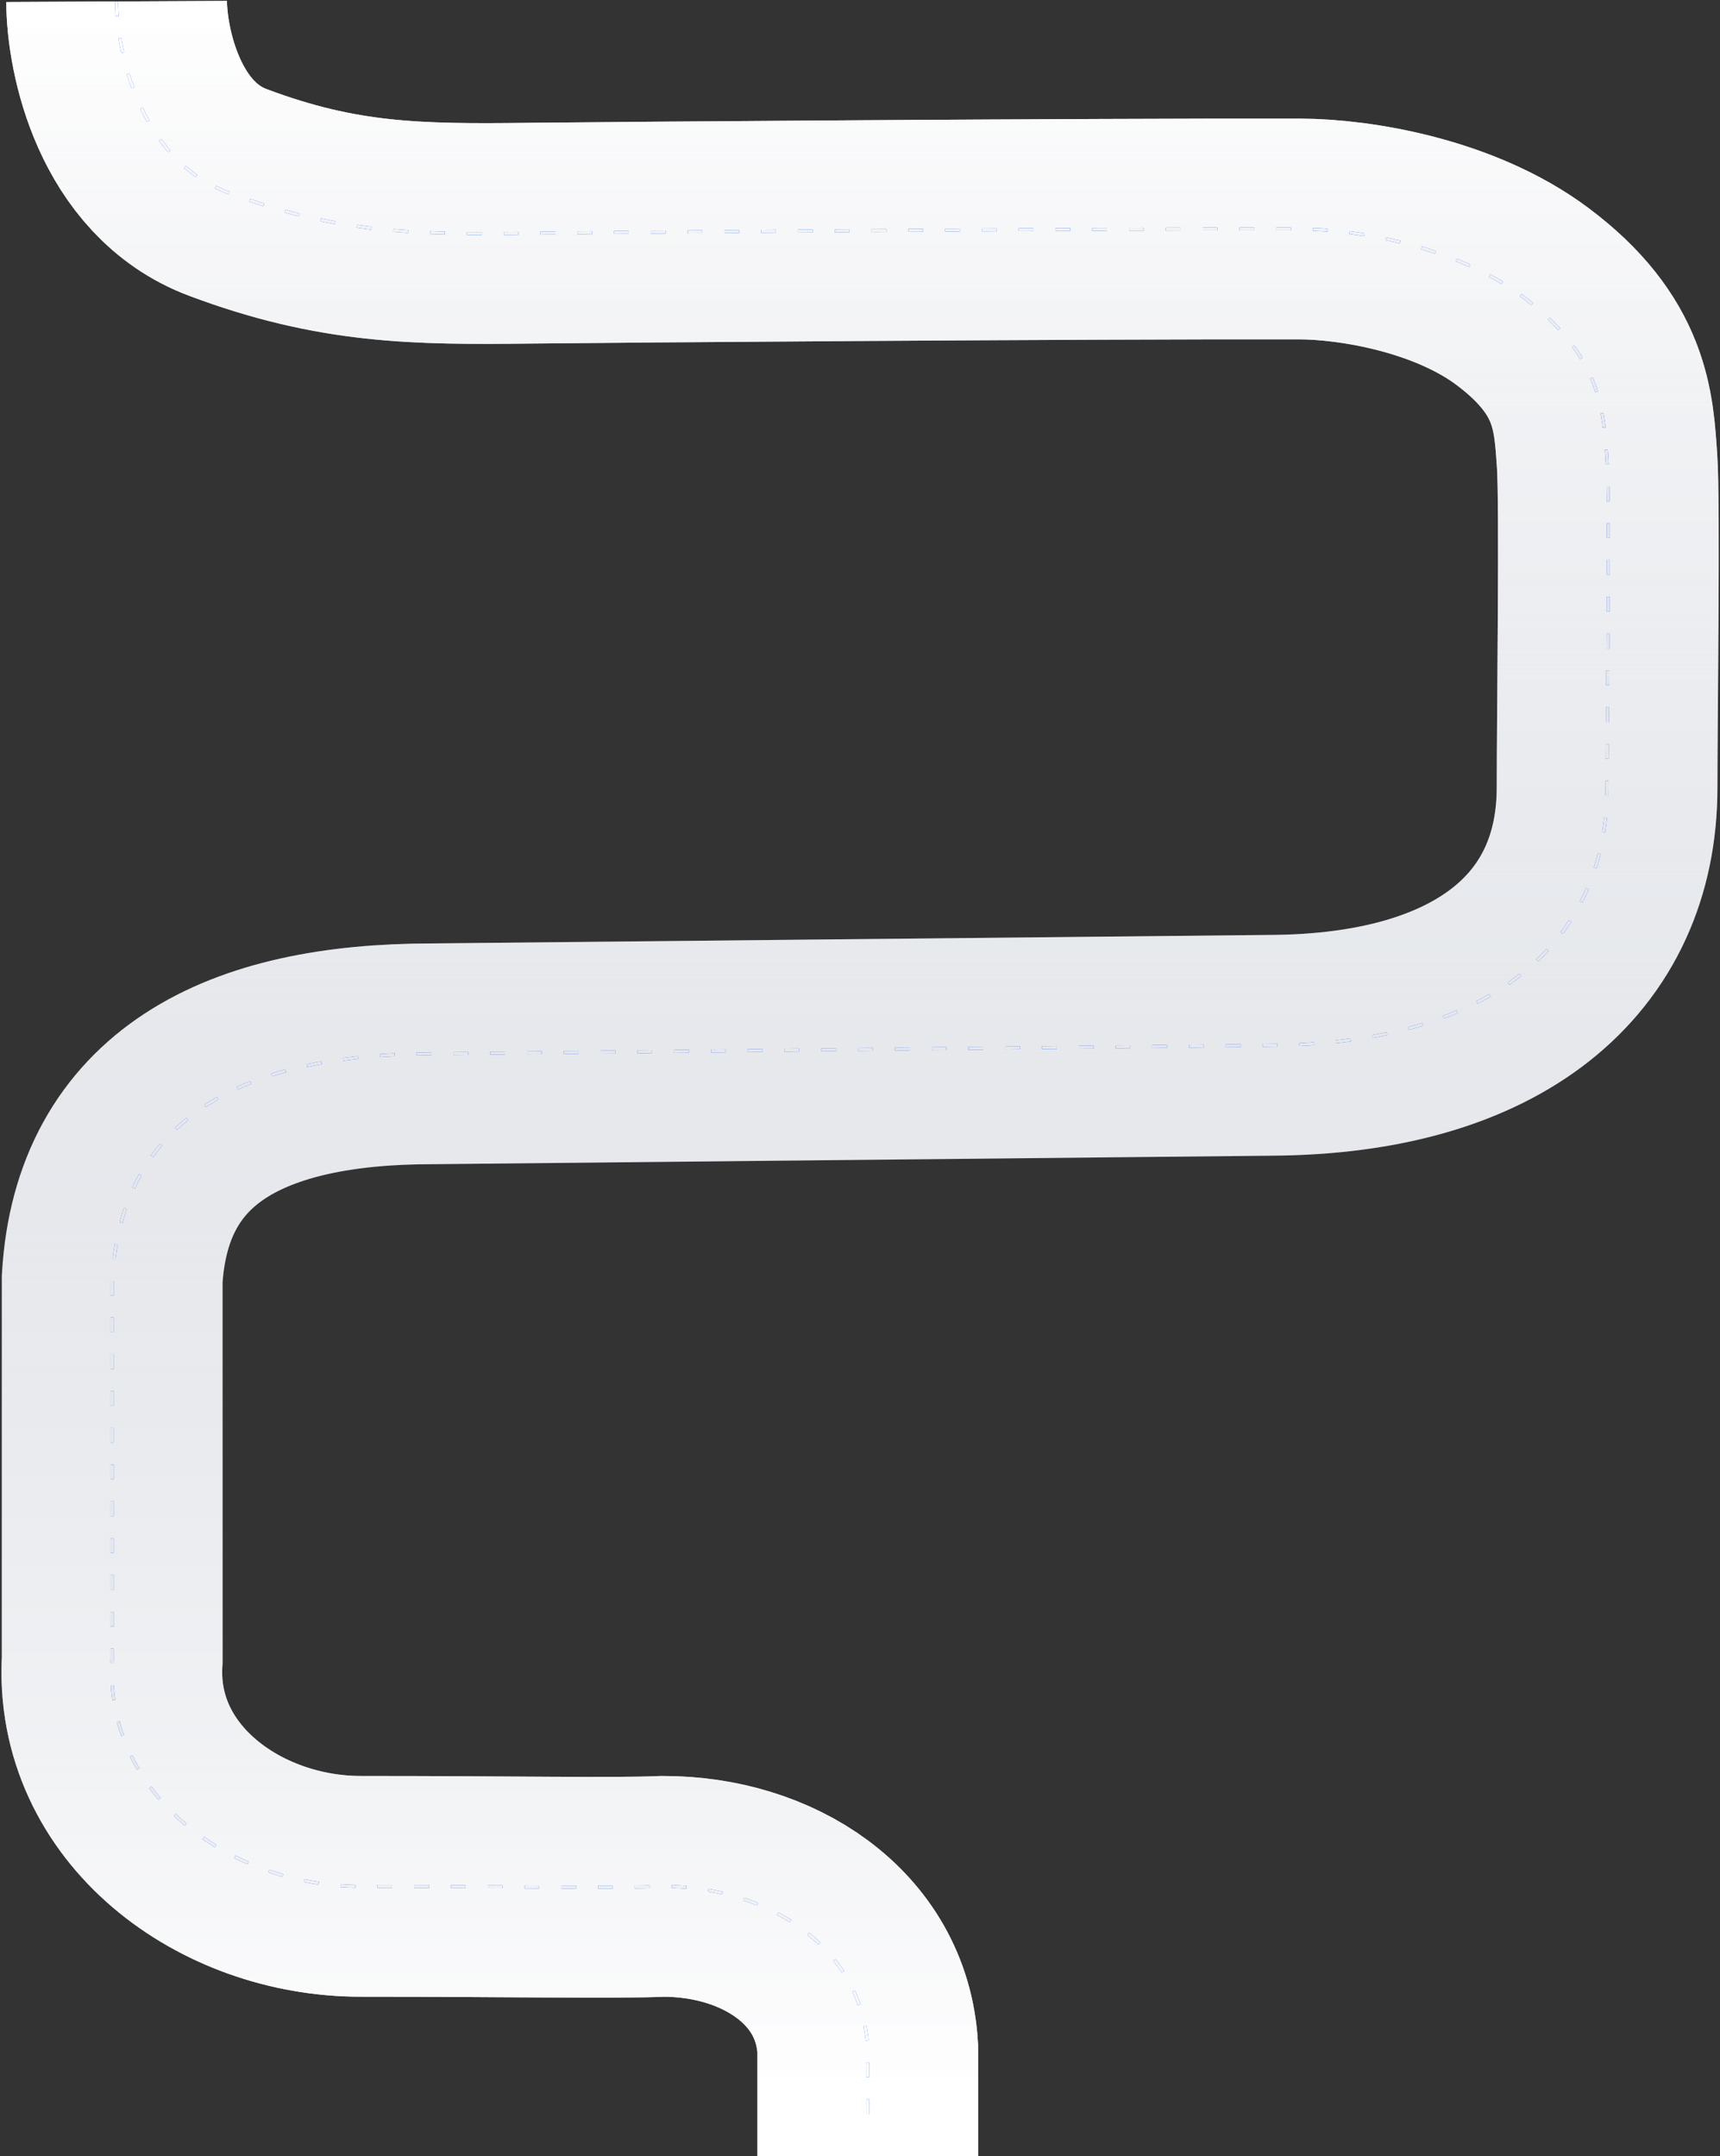 <svg width="1169" height="1465" viewBox="0 0 1169 1465" fill="none" xmlns="http://www.w3.org/2000/svg">
<rect x="0" y="0" width="1169" height="1465" fill="#333333" stroke="none"/>
<path d="M79.253 1C79.42 34.855 94.753 108.197 154.753 130.729C229.753 158.894 283.253 159.321 359.253 158.467C420.053 157.784 738.42 155.325 883.253 155.61C921.753 155.685 988.8 167.051 1034.75 201.451C1088.75 241.874 1089.91 279.55 1092.25 313.137C1094.25 341.814 1092.25 488.738 1092.25 535.258C1092.25 641.109 1012.25 709.454 863.753 710.288L293.753 716.064C165.753 716.064 82.753 759.393 76.253 869.065V1127.86C70.753 1218.71 155.753 1281.77 245.253 1281.77C351.753 1281.77 416.753 1283.2 450.753 1281.77C521.753 1281.77 585.753 1322.89 589.753 1391.65C589.753 1395.41 589.753 1413.93 589.753 1465" stroke="#E6E8EC" stroke-width="150"/>
<path d="M79.253 1C79.42 34.855 94.753 108.197 154.753 130.729C229.753 158.894 283.253 159.321 359.253 158.467C420.053 157.784 738.42 155.325 883.253 155.61C921.753 155.685 988.8 167.051 1034.75 201.451C1088.75 241.874 1089.91 279.55 1092.25 313.137C1094.25 341.814 1092.25 488.738 1092.25 535.258C1092.25 641.109 1012.25 709.454 863.753 710.288L293.753 716.064C165.753 716.064 82.753 759.393 76.253 869.065V1127.86C70.753 1218.71 155.753 1281.77 245.253 1281.77C351.753 1281.77 416.753 1283.2 450.753 1281.77C521.753 1281.77 585.753 1322.89 589.753 1391.65C589.753 1395.41 589.753 1413.93 589.753 1465" stroke="url(#paint0_linear_75_2511)" stroke-width="150"/>
<path d="M79.253 1C79.42 34.855 94.753 108.197 154.753 130.729C229.753 158.894 283.253 159.321 359.253 158.467C420.053 157.784 738.42 155.325 883.253 155.61C921.753 155.685 988.8 167.051 1034.75 201.451C1088.75 241.874 1089.91 279.55 1092.25 313.137C1094.25 341.814 1092.25 488.738 1092.25 535.258C1092.25 641.109 1012.25 709.454 863.753 710.288L293.753 716.064C165.753 716.064 82.753 759.393 76.253 869.065V1127.86C70.753 1218.71 155.753 1281.77 245.253 1281.77C351.753 1281.77 416.753 1283.2 450.753 1281.77C521.753 1281.77 585.753 1322.89 589.753 1391.65C589.753 1395.41 589.753 1398.1 589.753 1449.16" stroke="#0046FE" stroke-width="2" stroke-dasharray="10 15"/>
<path d="M79.253 1C79.42 34.855 94.753 108.197 154.753 130.729C229.753 158.894 283.253 159.321 359.253 158.467C420.053 157.784 738.42 155.325 883.253 155.61C921.753 155.685 988.8 167.051 1034.75 201.451C1088.75 241.874 1089.91 279.55 1092.25 313.137C1094.25 341.814 1092.25 488.738 1092.25 535.258C1092.25 641.109 1012.25 709.454 863.753 710.288L293.753 716.064C165.753 716.064 82.753 759.393 76.253 869.065V1127.86C70.753 1218.71 155.753 1281.77 245.253 1281.77C351.753 1281.77 416.753 1283.2 450.753 1281.77C521.753 1281.77 585.753 1322.89 589.753 1391.65C589.753 1395.41 589.753 1398.1 589.753 1449.16" stroke="url(#paint1_linear_75_2511)" stroke-width="2" stroke-dasharray="10 15"/>
<defs>
<linearGradient id="paint0_linear_75_2511" x1="586.805" y1="1" x2="586.805" y2="1423.33" gradientUnits="userSpaceOnUse">
<stop stop-color="white"/>
<stop offset="0.541" stop-color="#E6E8EC" stop-opacity="0.1"/>
<stop offset="1" stop-color="white"/>
</linearGradient>
<linearGradient id="paint1_linear_75_2511" x1="586.805" y1="1" x2="586.805" y2="1423.33" gradientUnits="userSpaceOnUse">
<stop stop-color="white"/>
<stop offset="0.21" stop-color="#E6E8EC"/>
<stop offset="0.834" stop-color="#E6E8EC"/>
<stop offset="1" stop-color="white"/>
</linearGradient>
</defs>
</svg>

